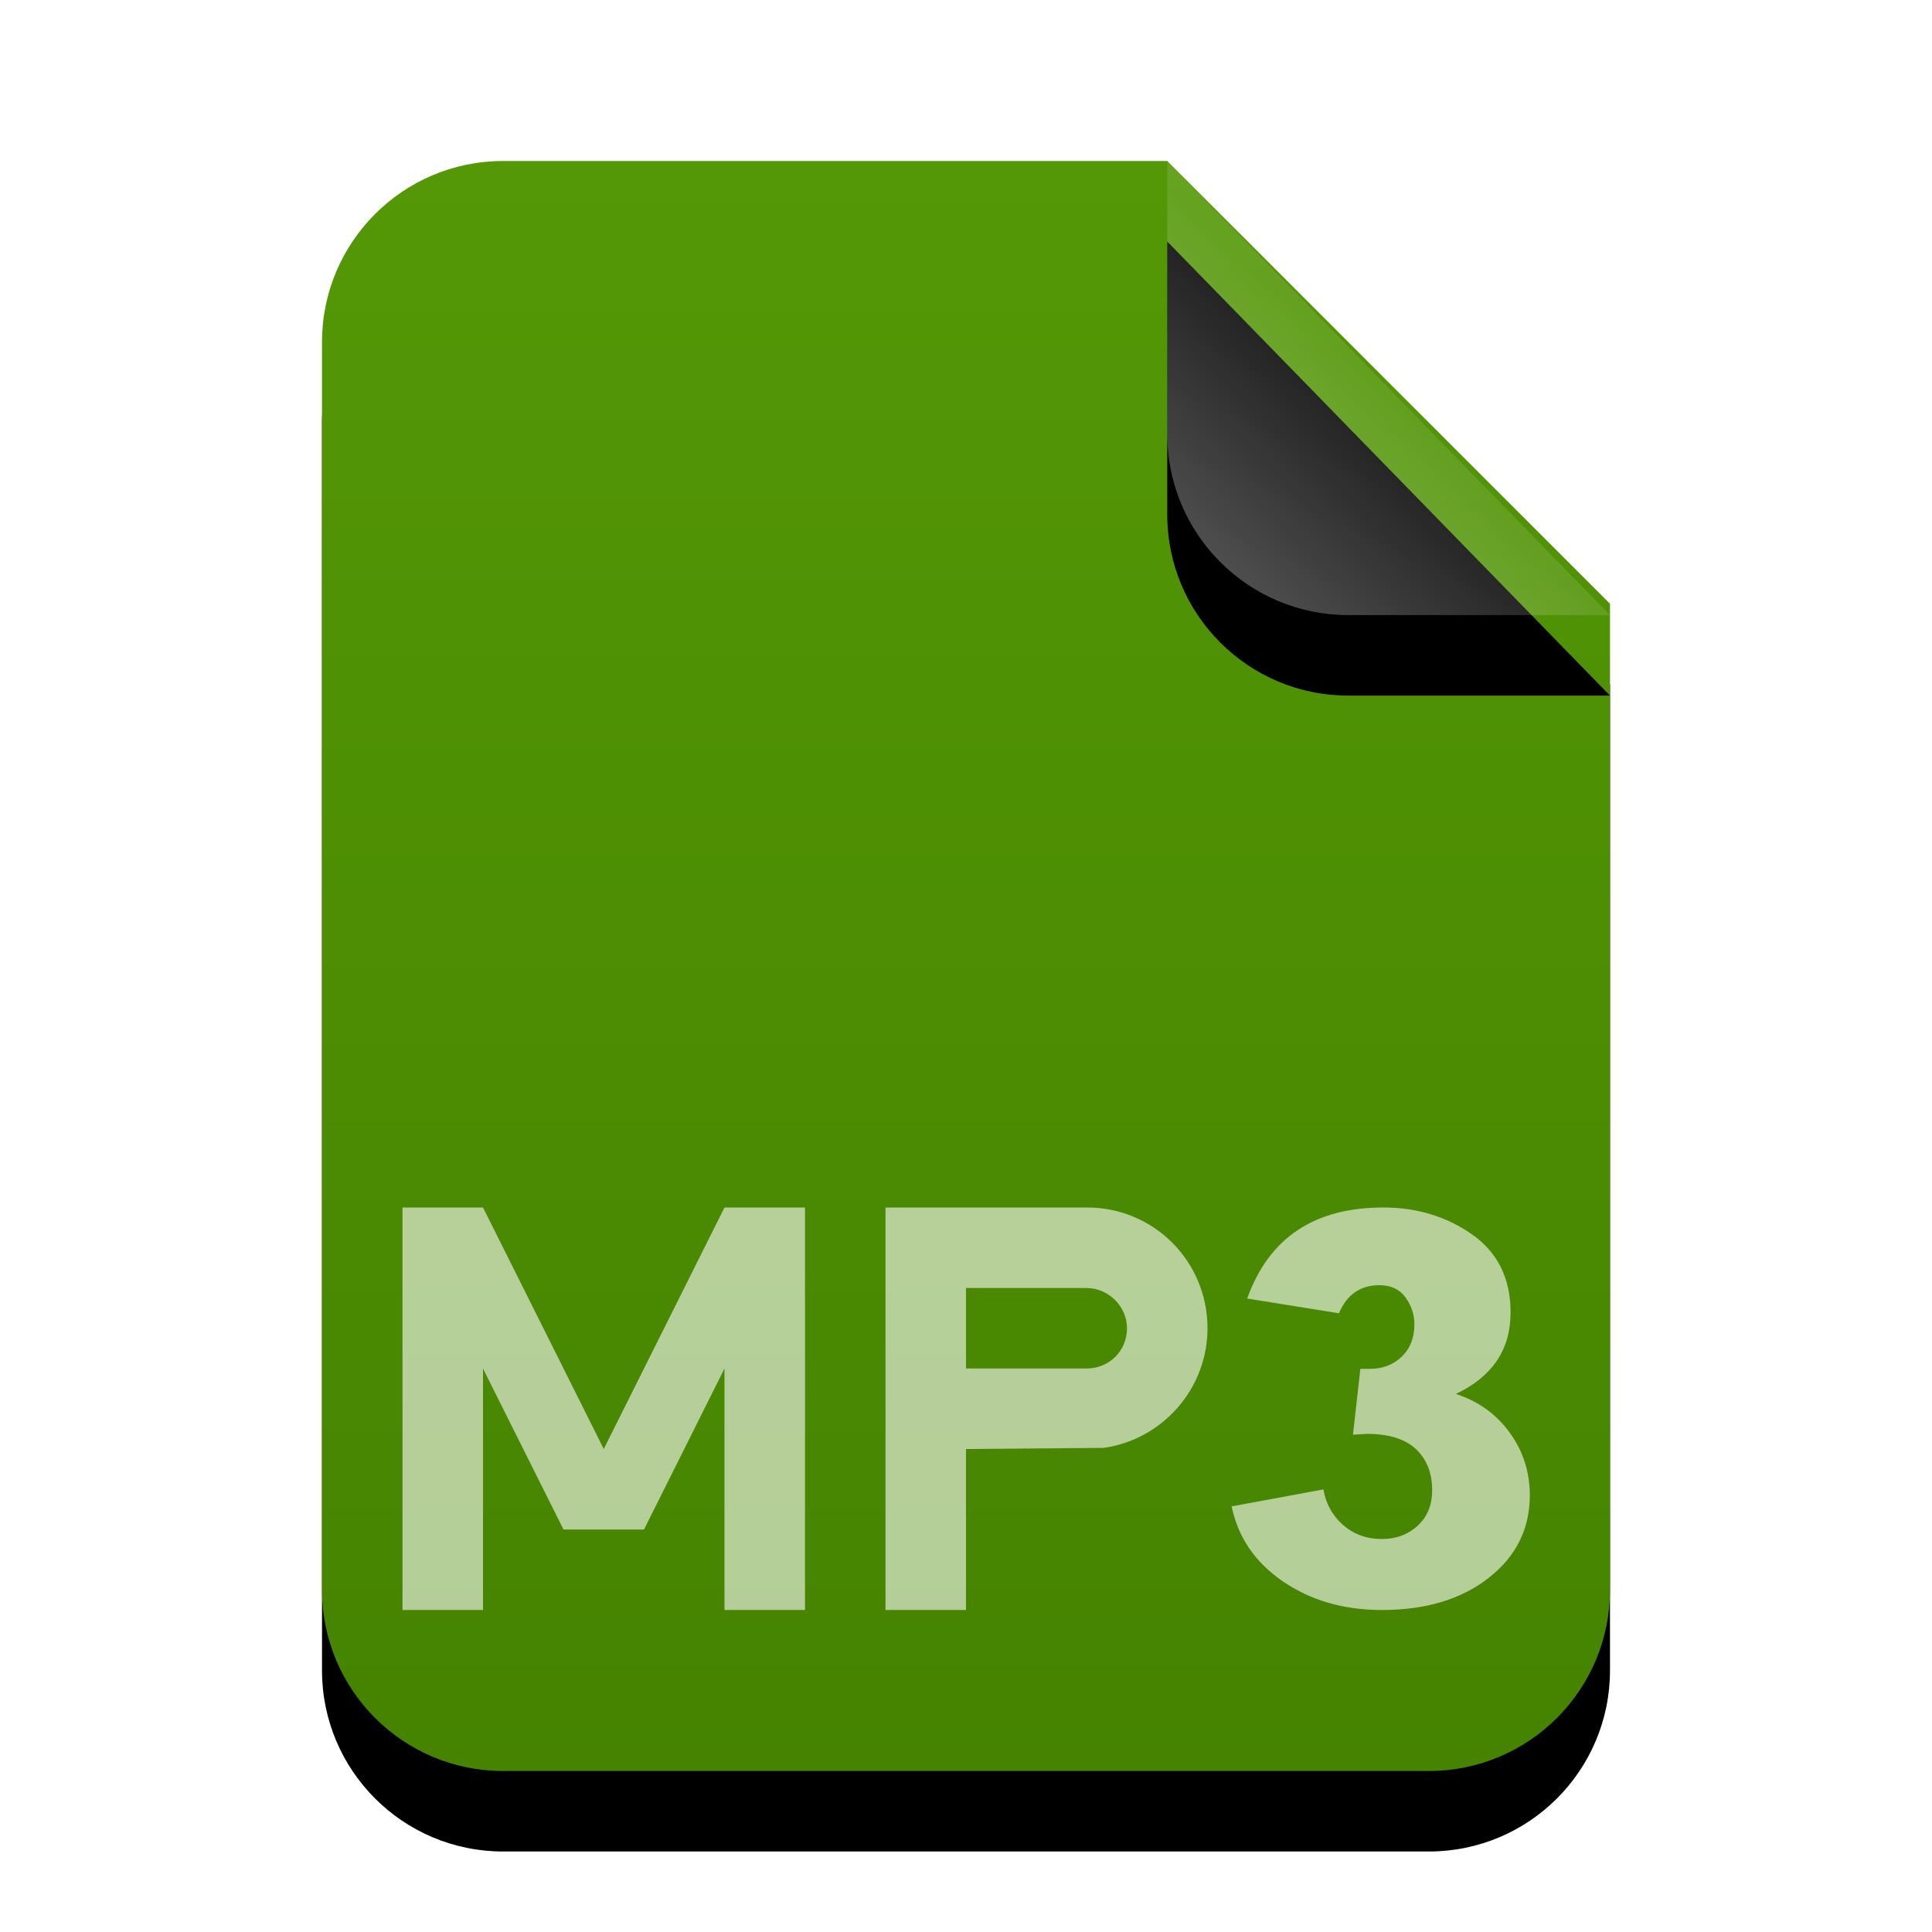 <svg xmlns="http://www.w3.org/2000/svg" xmlns:xlink="http://www.w3.org/1999/xlink" width="24" height="24" viewBox="0 0 24 24">
  <defs>
    <linearGradient id="audio-x-mpeg-c" x1="50%" x2="50%" y1="0%" y2="100%">
      <stop offset="0%" stop-color="#549807"/>
      <stop offset="100%" stop-color="#458300"/>
    </linearGradient>
    <path id="audio-x-mpeg-b" d="M16,17.75 C16,18.993 14.993,20 13.75,20 L2.25,20 C1.007,20 1.52179594e-16,18.993 0,17.75 L0,2.25 C-1.52179594e-16,1.007 1.007,2.28269391e-16 2.25,0 L10.5,0 L16,5.5 L16,17.75 Z"/>
    <filter id="audio-x-mpeg-a" width="143.8%" height="135%" x="-21.9%" y="-12.5%" filterUnits="objectBoundingBox">
      <feOffset dy="1" in="SourceAlpha" result="shadowOffsetOuter1"/>
      <feGaussianBlur in="shadowOffsetOuter1" result="shadowBlurOuter1" stdDeviation="1"/>
      <feColorMatrix in="shadowBlurOuter1" values="0 0 0 0 0.286   0 0 0 0 0.419   0 0 0 0 0  0 0 0 0.2 0"/>
    </filter>
    <linearGradient id="audio-x-mpeg-f" x1="50%" x2="14.088%" y1="50%" y2="88.513%">
      <stop offset="0%" stop-color="#FFF" stop-opacity=".1"/>
      <stop offset="100%" stop-color="#FFF" stop-opacity=".3"/>
    </linearGradient>
    <path id="audio-x-mpeg-e" d="M10.5,0 L16,5.641 L12.75,5.641 C11.507,5.641 10.5,4.634 10.5,3.391 L10.5,0 L10.5,0 Z"/>
    <filter id="audio-x-mpeg-d" width="227.3%" height="224.1%" x="-63.6%" y="-44.3%" filterUnits="objectBoundingBox">
      <feOffset dy="1" in="SourceAlpha" result="shadowOffsetOuter1"/>
      <feGaussianBlur in="shadowOffsetOuter1" result="shadowBlurOuter1" stdDeviation="1"/>
      <feComposite in="shadowBlurOuter1" in2="SourceAlpha" operator="out" result="shadowBlurOuter1"/>
      <feColorMatrix in="shadowBlurOuter1" values="0 0 0 0 0   0 0 0 0 0   0 0 0 0 0  0 0 0 0.05 0"/>
    </filter>
  </defs>
  <g fill="none" fill-rule="evenodd">
    <g transform="translate(4 2)">
      <use fill="#000" filter="url(#audio-x-mpeg-a)" xlink:href="#audio-x-mpeg-b"/>
      <use fill="url(#audio-x-mpeg-c)" xlink:href="#audio-x-mpeg-b"/>
      <use fill="#000" filter="url(#audio-x-mpeg-d)" xlink:href="#audio-x-mpeg-e"/>
      <use fill="url(#audio-x-mpeg-f)" xlink:href="#audio-x-mpeg-e"/>
    </g>
    <path fill="#FFF" fill-opacity=".6" d="M15 16.5C15 15.666 14.331 15 13.505 15L13 15 11 15 11 20 12 20 12 18 13.71 17.986C14.433 17.885 15 17.258 15 16.5zM13.495 16C13.774 16 14 16.232 14 16.5 14 16.776 13.786 17 13.495 17L12 17 12 16 13.495 16zM16.899 17.004L17.019 17.004C17.178 17.004 17.31 16.953 17.414 16.852 17.518 16.751 17.57 16.618 17.57 16.452 17.57 16.33 17.533 16.218 17.46 16.117 17.386 16.016 17.279 15.965 17.138 15.965 16.899 15.965 16.731 16.081 16.633 16.314L15.493 16.131C15.763 15.377 16.326 15 17.184 15 17.601 15 17.969 15.112 18.287 15.335 18.606 15.559 18.765 15.882 18.765 16.305 18.765 16.765 18.538 17.102 18.085 17.316 18.367 17.408 18.59 17.569 18.756 17.799 18.921 18.028 19.004 18.287 19.004 18.575 19.004 18.992 18.834 19.334 18.494 19.6 18.154 19.867 17.711 20 17.166 20 16.694 20 16.285 19.882 15.939 19.646 15.593 19.41 15.38 19.099 15.3 18.713L16.44 18.502C16.47 18.68 16.552 18.827 16.683 18.943 16.815 19.059 16.976 19.118 17.166 19.118 17.344 19.118 17.492 19.063 17.612 18.952 17.731 18.842 17.791 18.695 17.791 18.511 17.791 18.297 17.723 18.127 17.589 18.001 17.454 17.875 17.252 17.812 16.982 17.812L16.807 17.822 16.899 17.004z"/>
    <polygon fill="#FFF" fill-opacity=".6" points="7.5 19 7 19 6 17 6 20 5 20 5 15 5.5 15 6 15 7.5 18 9 15 9.5 15 10 15 10 20 9 20 9 17 8 19"/>
  </g>
</svg>
